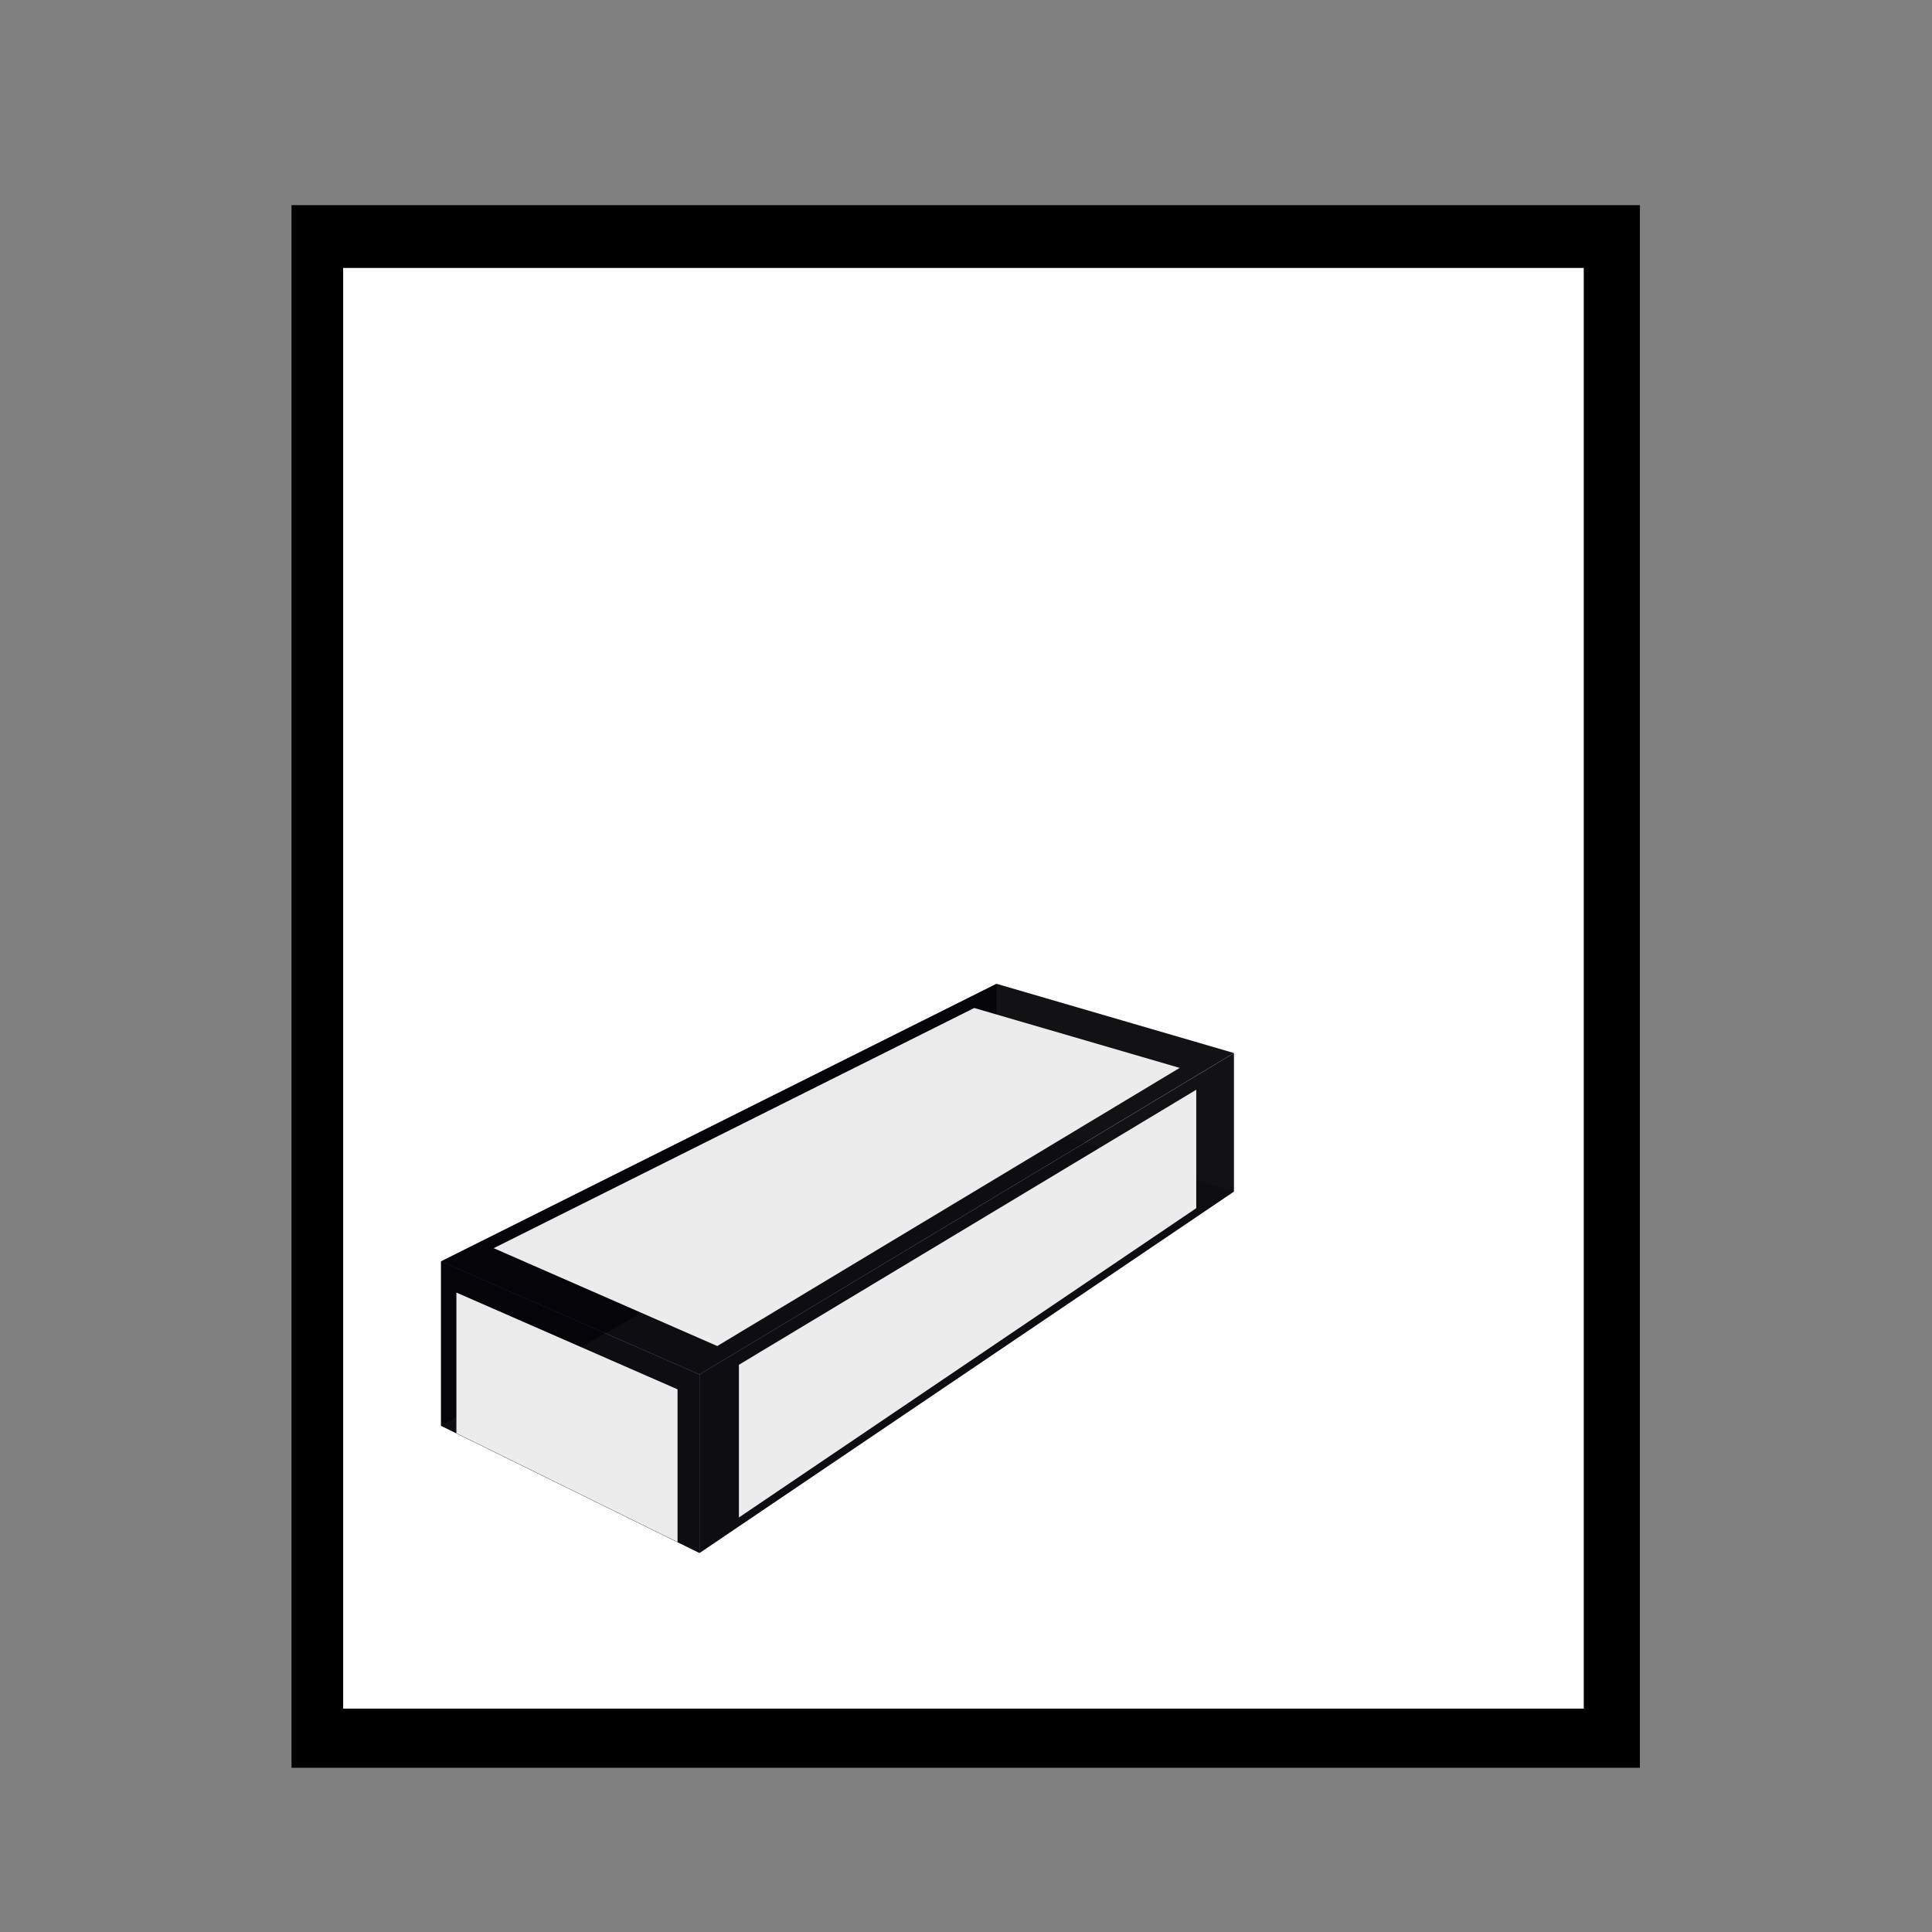 <?xml version="1.0" encoding="UTF-8" standalone="no"?>
<!-- Created with Inkscape (http://www.inkscape.org/) -->

<svg
   xmlns:dc="http://purl.org/dc/elements/1.1/"
   xmlns:cc="http://creativecommons.org/ns#"
   xmlns:rdf="http://www.w3.org/1999/02/22-rdf-syntax-ns#"
   xmlns:svg="http://www.w3.org/2000/svg"
   xmlns="http://www.w3.org/2000/svg"
   xmlns:sodipodi="http://sodipodi.sourceforge.net/DTD/sodipodi-0.dtd"
   xmlns:inkscape="http://www.inkscape.org/namespaces/inkscape"
   width="16"
   height="16"
   id="svg2"
   version="1.1"
   inkscape:version="0.48.3.1 r9886"
   sodipodi:docname="clear_window.svg">
  <rect width="100%" height="100%" fill="#808080" stroke="none"/>
  <sodipodi:namedview
     id="base"
     pagecolor="#ffffff"
     bordercolor="#666666"
     borderopacity="1.0"
     inkscape:pageopacity="0.0"
     inkscape:pageshadow="2"
     inkscape:zoom="22.082594"
     inkscape:cx="7.1177977"
     inkscape:cy="7.2589512"
     inkscape:document-units="px"
     inkscape:current-layer="layer1"
     showgrid="false"
     inkscape:window-width="1366"
     inkscape:window-height="718"
     inkscape:window-x="0"
     inkscape:window-y="0"
     inkscape:window-maximized="1" />
  <defs
     id="defs4" />
  <g
     transform="translate(0,-1036.362)"
     id="layer1"
     inkscape:groupmode="layer"
     inkscape:label="Layer 1">
    <rect
       style="fill:#000000;stroke:#000000;stroke-width:0;stroke-linejoin:miter;stroke-miterlimit:4;stroke-opacity:1;stroke-dasharray:none;stroke-dashoffset:0"
       id="rect5519"
       width="11.167"
       height="12.941"
       x="2.414"
       y="1038.061" />
    <rect
       y="1038.581"
       x="2.842"
       height="11.931"
       width="10.274"
       id="rect5521"
       style="fill:#ffffff;stroke:#000000;stroke-width:0;stroke-linejoin:miter;stroke-miterlimit:4;stroke-opacity:1;stroke-dasharray:none;stroke-dashoffset:0" />
    <g
       id="g5567"
       transform="matrix(0.804,0,0,0.804,1.719,205.259)">
      <path
         d="m 2.405,1048.397 2.662,1.31 5.505,-3.723 -2.445,-0.802 z"
         style="opacity:0.919;fill:#afafde;fill-opacity:1;fill-rule:evenodd;stroke:none"
         id="path7704"
         inkscape:connector-curvature="0" />
      <path
         d="m 2.405,1046.703 0,1.693 5.722,-3.215 0,-1.337 z"
         style="opacity:0.919;fill:#353564;fill-opacity:1;fill-rule:evenodd;stroke:none"
         id="path7706"
         inkscape:connector-curvature="0" />
      <path
         d="m 8.127,1043.844 2.445,0.713 0,1.426 -2.445,-0.802 z"
         style="opacity:0.919;fill:#e9e9ff;fill-opacity:1;fill-rule:evenodd;stroke:none"
         id="path7708"
         inkscape:connector-curvature="0" />
      <path
         d="m 2.405,1046.703 2.662,1.165 5.505,-3.311 -2.445,-0.713 z"
         style="opacity:0.919;fill:#000000;fill-opacity:1;fill-rule:evenodd;stroke:none"
         id="path7710"
         inkscape:connector-curvature="0" />
      <path
         d="m 5.067,1047.868 0,1.839 5.505,-3.723 0,-1.426 z"
         style="opacity:0.919;fill:#000000;fill-opacity:1;fill-rule:evenodd;stroke:none"
         id="path7712"
         inkscape:connector-curvature="0" />
      <path
         d="m 2.405,1046.703 2.662,1.165 0,1.839 -2.662,-1.31 z"
         style="opacity:0.919;fill:#000000;fill-opacity:1;fill-rule:evenodd;stroke:none"
         id="path7714"
         inkscape:connector-curvature="0" />
      <path
         inkscape:connector-curvature="0"
         id="path5255"
         style="opacity:0.919;fill:#ffffff;fill-opacity:1;fill-rule:evenodd;stroke:none"
         d="m 2.947,1046.567 2.303,1.008 4.763,-2.865 -2.116,-0.617 z" />
      <path
         inkscape:connector-curvature="0"
         id="path5257"
         style="opacity:0.919;fill:#ffffff;fill-opacity:1;fill-rule:evenodd;stroke:none"
         d="m 2.563,1047.024 2.278,0.997 0,1.573 -2.278,-1.121 z" />
      <path
         inkscape:connector-curvature="0"
         id="path5259"
         style="opacity:0.919;fill:#ffffff;fill-opacity:1;fill-rule:evenodd;stroke:none"
         d="m 5.473,1047.768 0,1.573 4.711,-3.186 0,-1.22 z" />
    </g>
  </g>
</svg>
